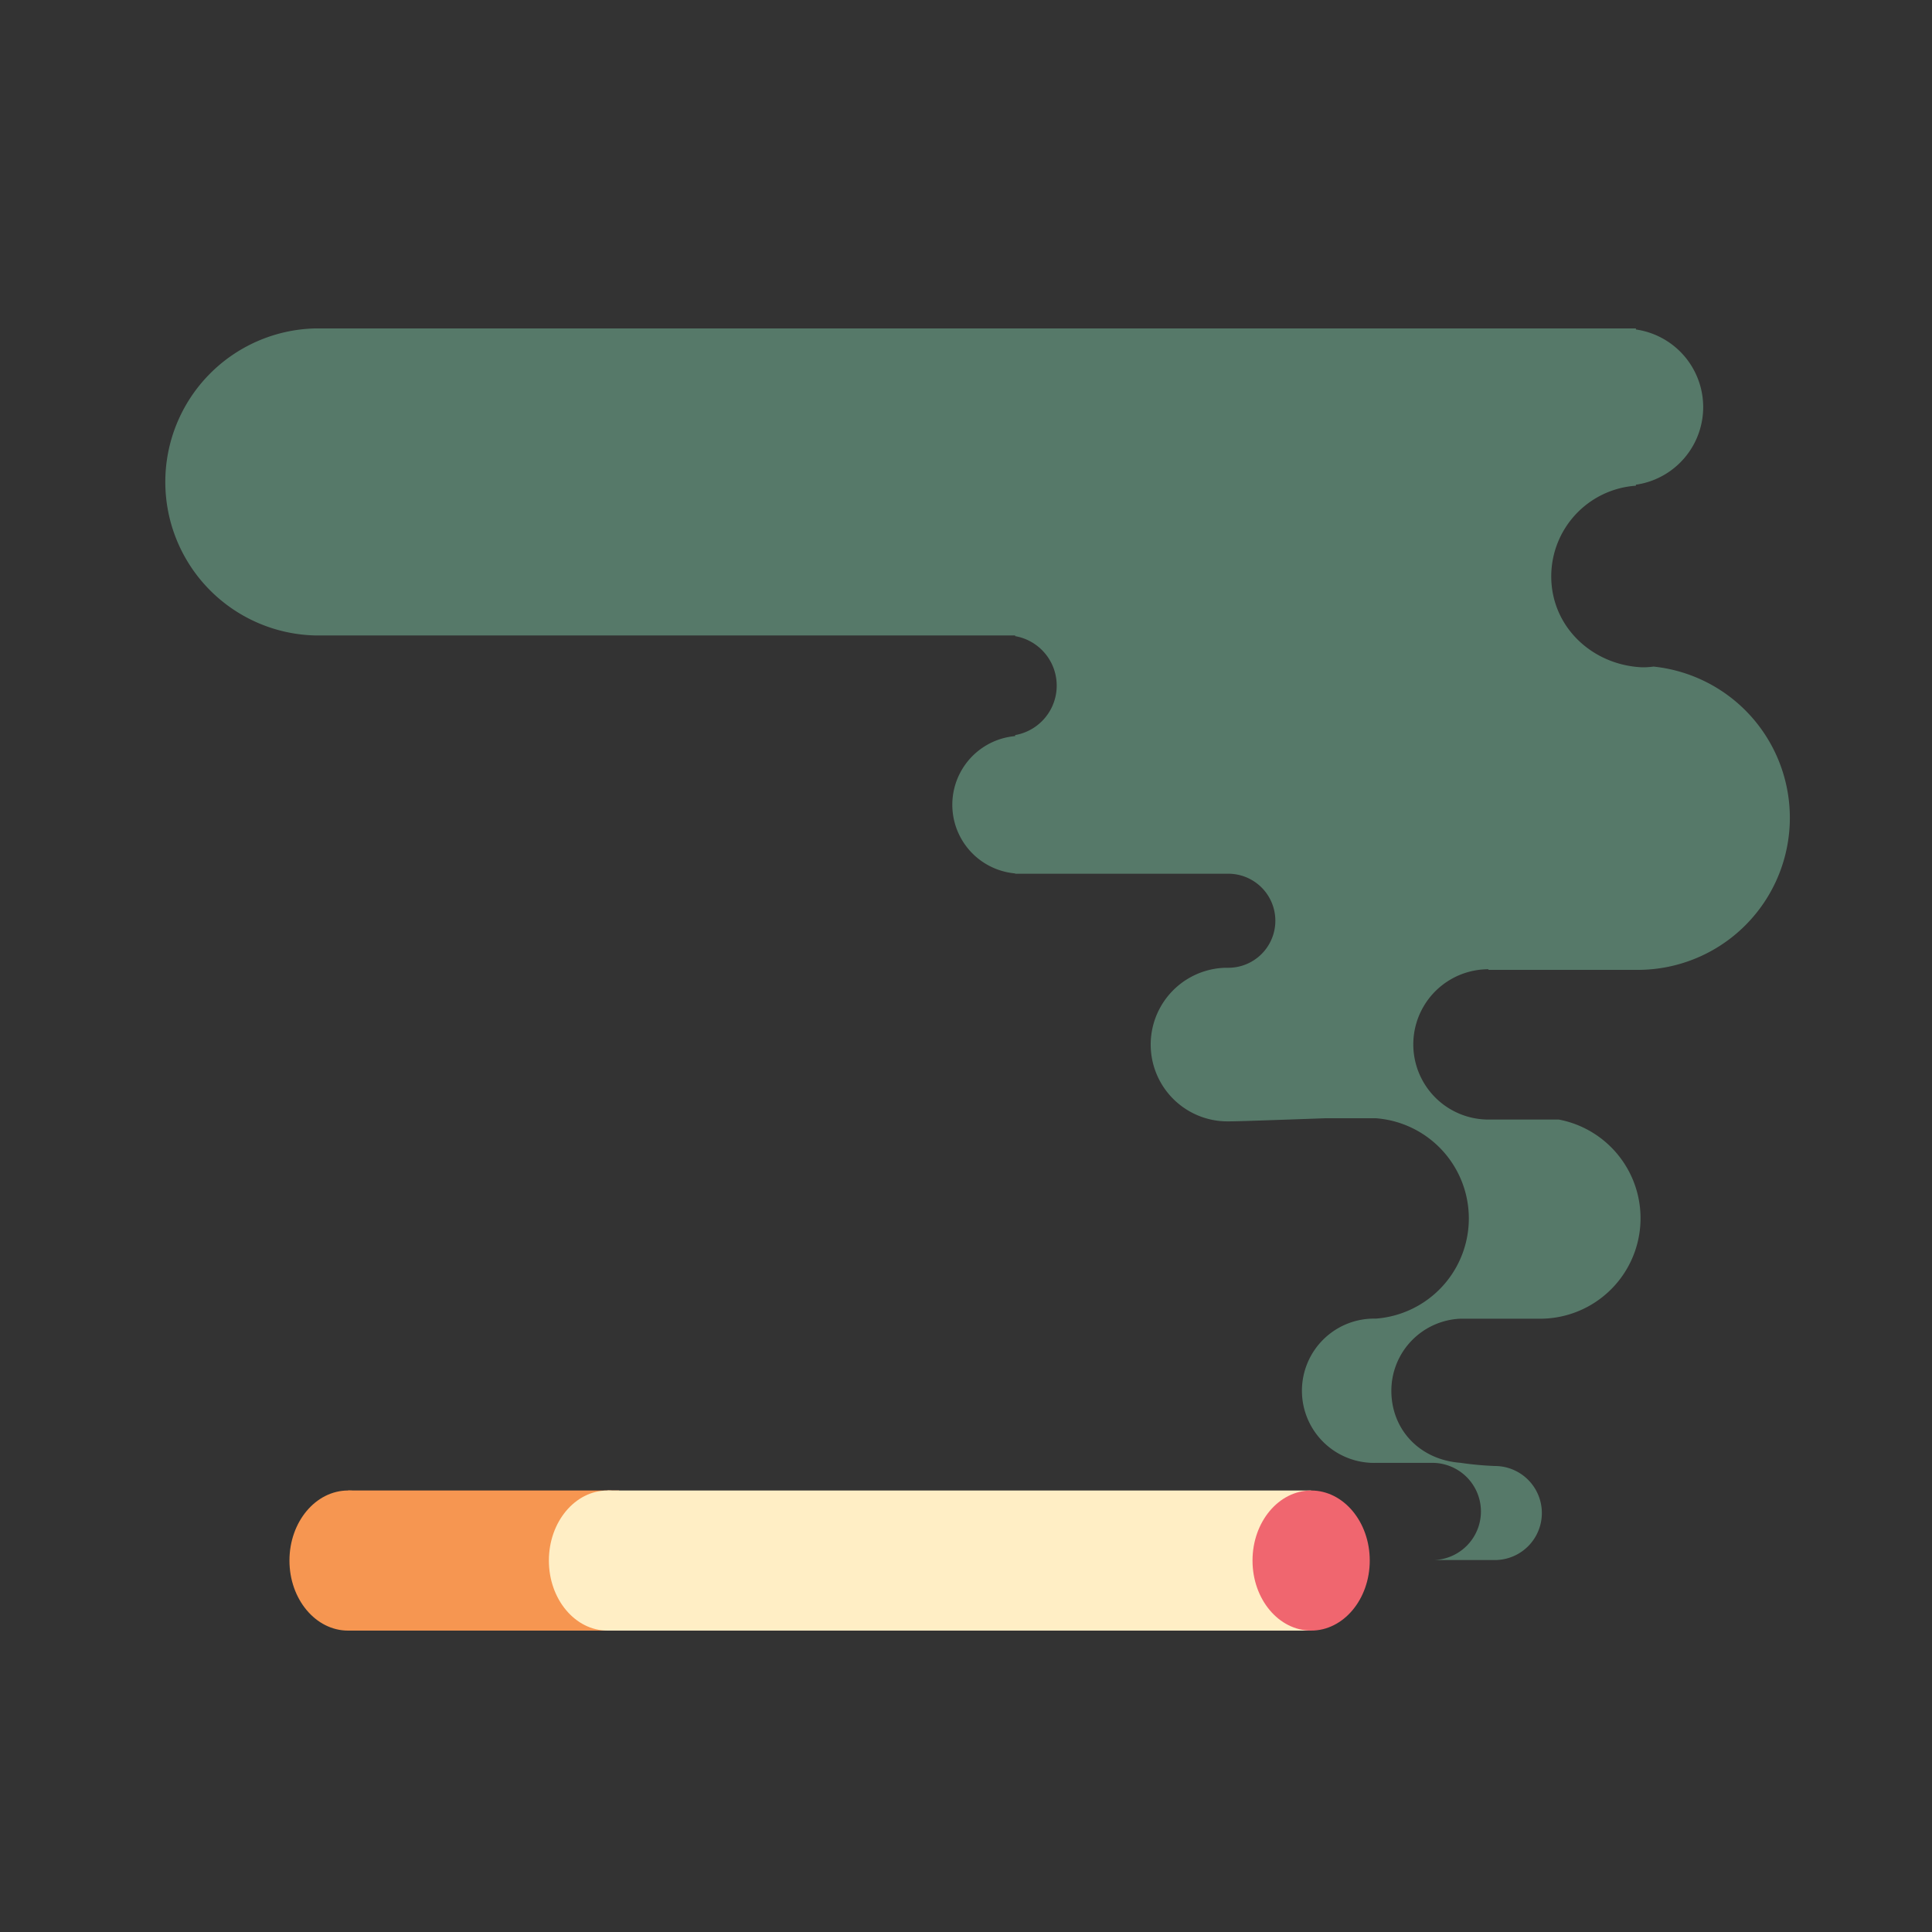 <svg xmlns="http://www.w3.org/2000/svg" id="Camada_1" data-name="Camada 1" viewBox="0 0 500 500">
  <rect x="0" y="0" width="500" height="500" fill="#333333" stroke="none"/>
  <defs>
    <style>
      .cls-2{fill:#f69651}.cls-3{fill:#ffeec5}
    </style>
  </defs>
  <path fill="#7ac0a0" d="M385.21 251H423.78a39.35 39.35 0 0 0 4.14-78.49 19.88 19.88 0 0 1-2.93.19c-13-.58-23.53-10.54-23.53-23.53a23.53 23.53 0 0 1 21.91-23.47v-.26a20.29 20.29 0 0 0 0-40.17V85H81.43a39.74 39.74 0 0 0 0 79.45h181.29v.18a13 13 0 0 1 0 25.61v.26a17.84 17.84 0 0 0 0 35.54v.08h55.17a12.17 12.17 0 1 1 0 24.34h-.81a19.88 19.88 0 0 0 .41 39.75c1.95 0 2.84 0 25.55-.81h13a26 26 0 0 1 0 51.86 18.67 18.67 0 1 0 0 37.33h15a12.58 12.58 0 0 1 0 25.15h15.82a12.17 12.17 0 0 0 0-24.34 82.68 82.68 0 0 1-8.93-.83c-10.54-.79-17.85-8.61-17.85-18.64a18.67 18.67 0 0 1 17.85-18.65H399a26 26 0 0 0 4.42-51.54h-18.21a19.45 19.45 0 1 1 0-38.9z" opacity=".5"/>
  <ellipse cx="90.08" cy="403.87" class="cls-2" rx="15.17" ry="18.13"/>
  <path d="M90.08 385.74h70.14V422H90.08z" class="cls-2"/>
  <ellipse cx="157.22" cy="403.87" class="cls-3" rx="15.17" ry="18.13"/>
  <path d="M157.22 385.74h182.09V422H157.22z" class="cls-3"/>
  <ellipse cx="339.32" cy="403.87" fill="#f0666f" rx="15.17" ry="18.13"/>
</svg>
